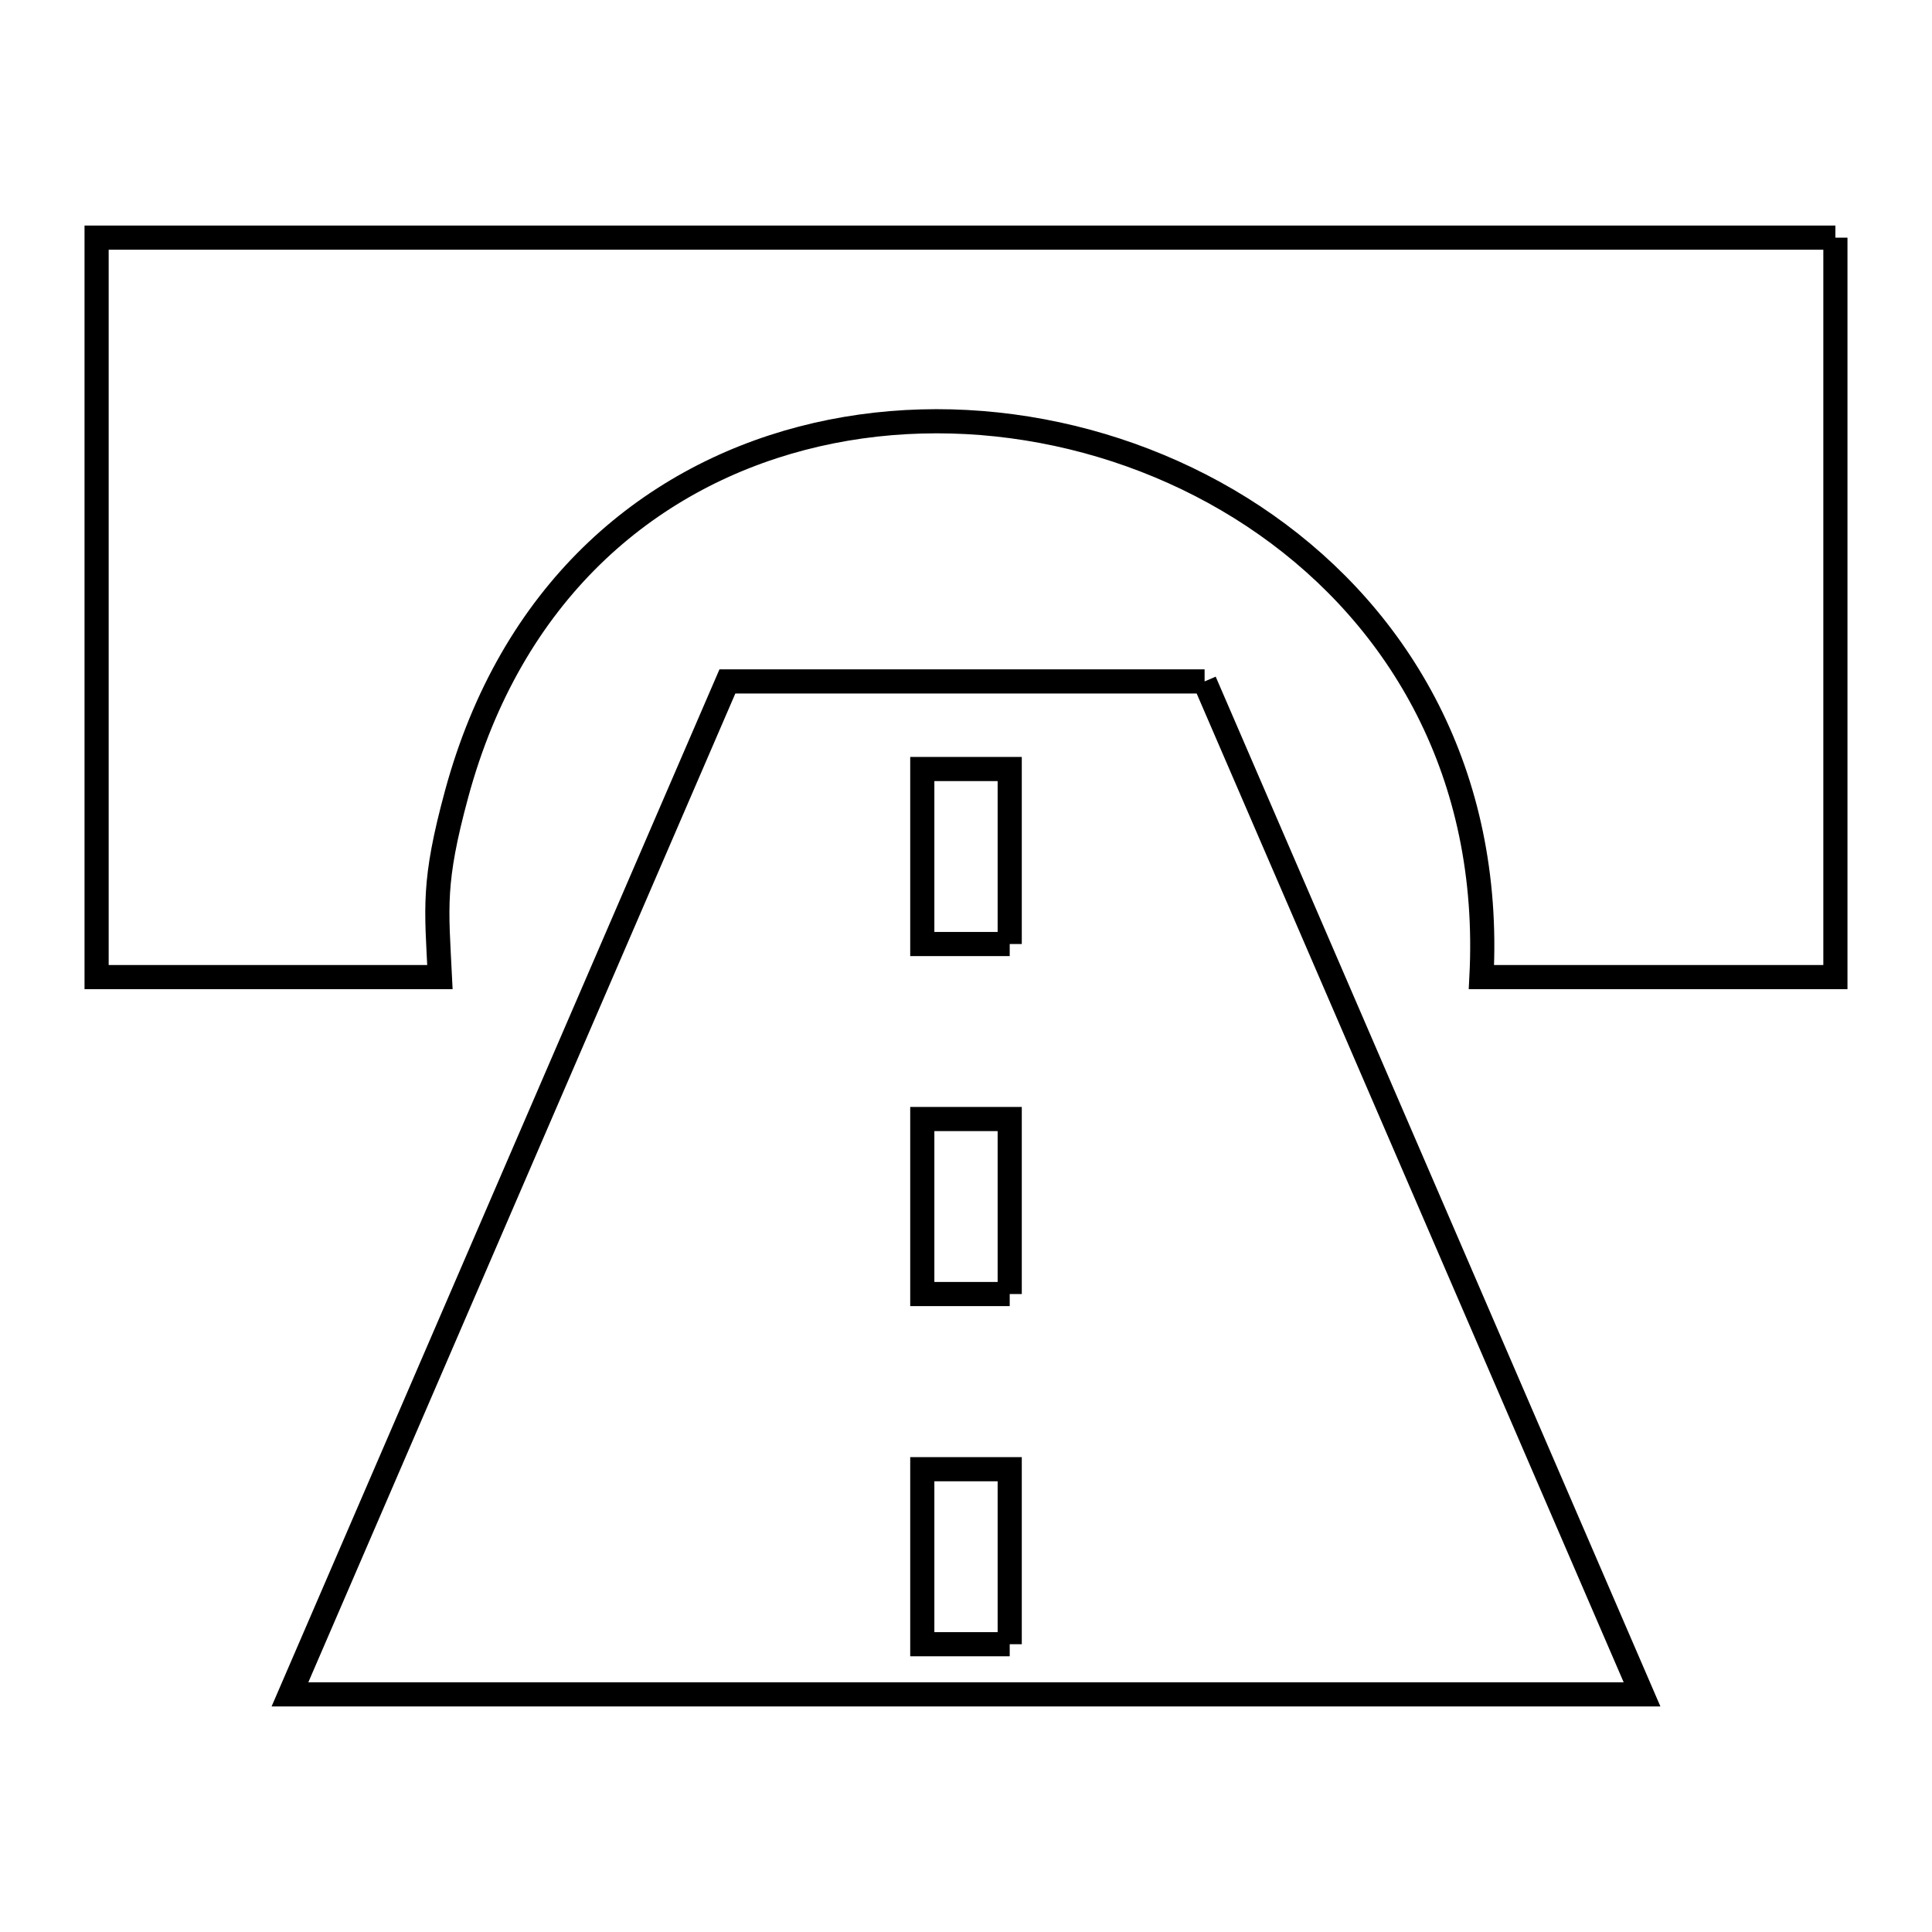 <svg xmlns="http://www.w3.org/2000/svg" viewBox="0.0 0.0 24.0 24.0" height="200px" width="200px"><path fill="none" stroke="black" stroke-width=".3" stroke-opacity="1.0"  filling="0" d="M22.8 2.952 L22.8 7.545 L22.8 12.138 L18.403 12.138 C18.534 9.614 17.389 7.689 15.728 6.52 C14.067 5.352 11.89 4.94 9.96 5.445 C8.03 5.95 6.346 7.371 5.671 9.868 C5.374 10.963 5.422 11.268 5.465 12.138 L1.2 12.138 L1.2 7.545 L1.2 2.952 L8.4 2.952 L15.6 2.952 L22.8 2.952"></path>
<path fill="none" stroke="black" stroke-width=".3" stroke-opacity="1.0"  filling="0" d="M14.964 8.465 L17.681 14.756 L20.398 21.048 L14.799 21.048 L9.201 21.048 L3.602 21.048 L6.319 14.756 L9.036 8.465 L14.964 8.465"></path>
<path fill="none" stroke="black" stroke-width=".3" stroke-opacity="1.0"  filling="0" d="M12.543 11.727 L11.457 11.727 L11.457 9.553 L12.543 9.553 L12.543 11.727"></path>
<path fill="none" stroke="black" stroke-width=".3" stroke-opacity="1.0"  filling="0" d="M12.543 16.075 L11.457 16.075 L11.457 13.901 L12.543 13.901 L12.543 16.075"></path>
<path fill="none" stroke="black" stroke-width=".3" stroke-opacity="1.0"  filling="0" d="M12.543 20.425 L11.457 20.425 L11.457 18.251 L12.543 18.251 L12.543 20.425"></path></svg>